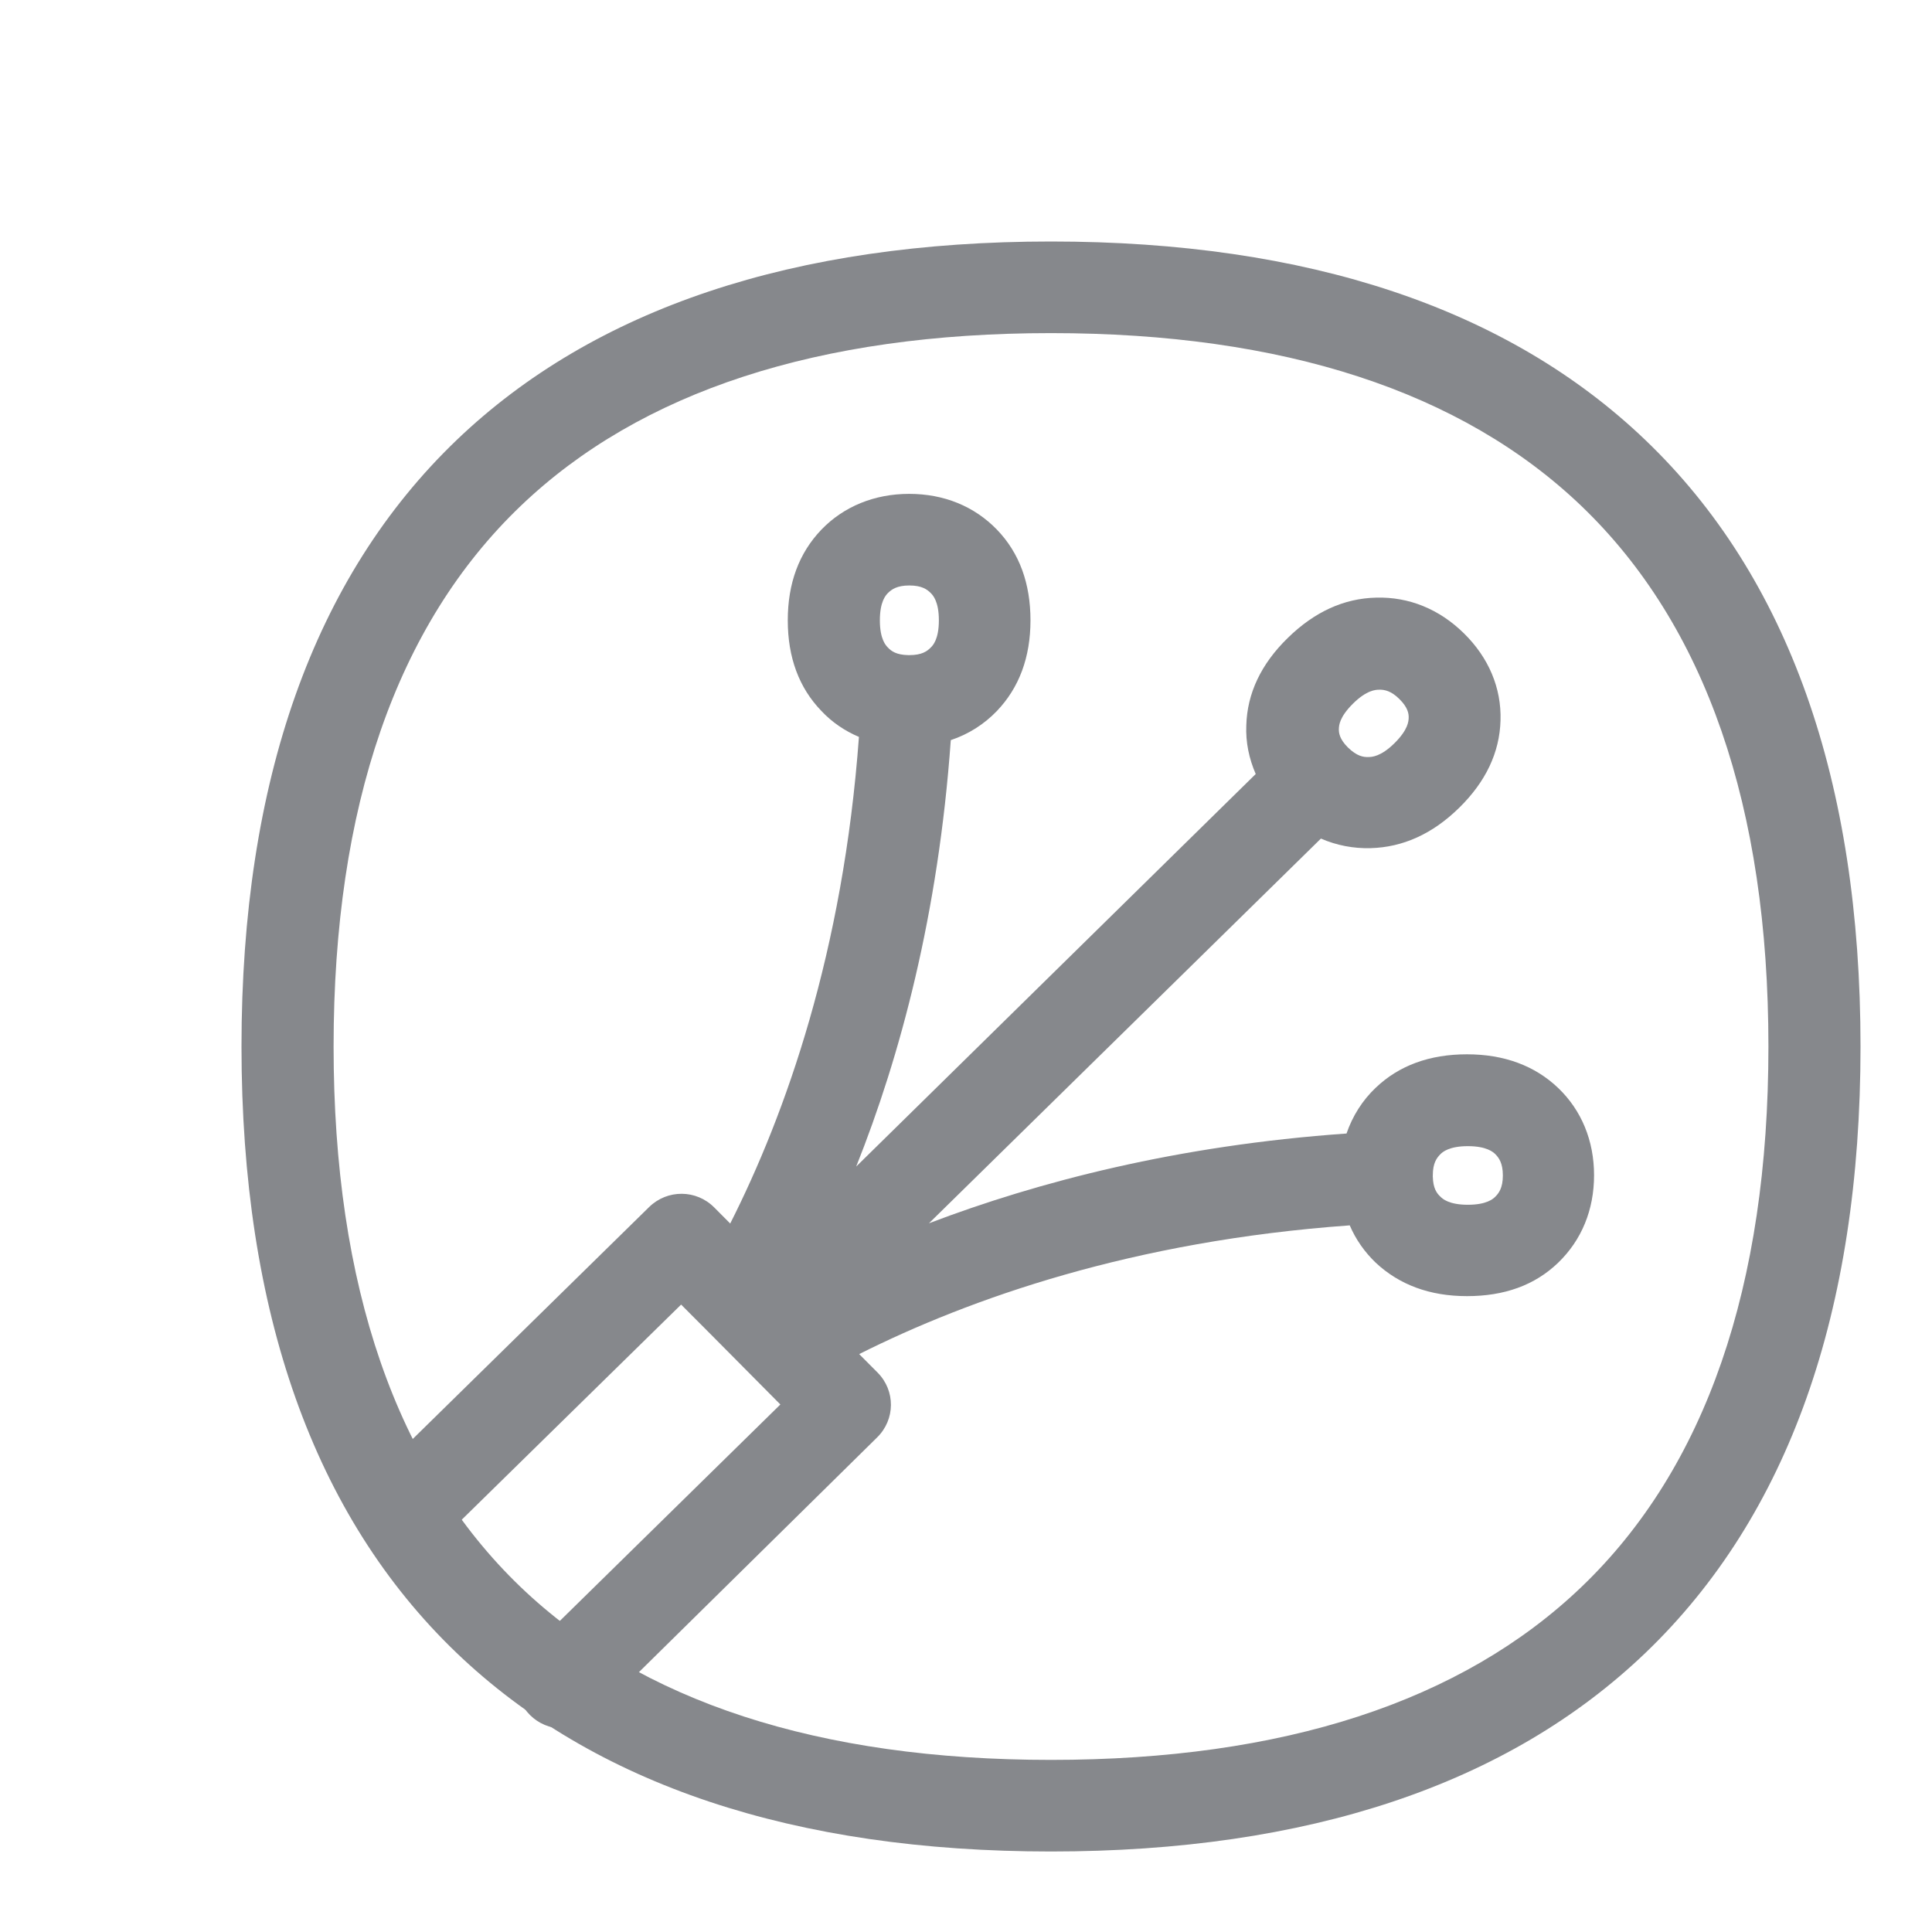 <svg width="24" height="24" viewBox="0 0 24 24" fill="none" xmlns="http://www.w3.org/2000/svg">
<path d="M13.056 23C9.866 23 7.38 22.169 5.672 20.533C3.898 18.832 3 16.297 3 13C3 9.703 3.898 7.168 5.672 5.467C7.38 3.831 9.866 3 13.056 3C16.246 3 18.732 3.831 20.44 5.467C22.214 7.165 23.112 9.7 23.112 13C23.112 16.3 22.214 18.832 20.44 20.533C18.732 22.169 16.246 23 13.056 23ZM13.056 4.138C10.172 4.138 7.955 4.861 6.467 6.286C4.925 7.762 4.144 10.021 4.144 13C4.144 15.979 4.925 18.235 6.467 19.714C7.955 21.139 10.172 21.862 13.056 21.862C15.94 21.862 18.157 21.139 19.645 19.714C21.187 18.238 21.968 15.979 21.968 13C21.968 10.021 21.187 7.765 19.645 6.286C18.157 4.861 15.94 4.138 13.056 4.138Z" fill="#86888C"/>
<path d="M6.988 21.472C6.673 21.472 6.416 21.216 6.416 20.903C6.416 20.753 6.476 20.605 6.584 20.499L9.694 17.447L9.079 16.827L8.802 16.548L8.461 16.206L5.472 19.137C5.251 19.361 4.888 19.364 4.662 19.145C4.436 18.926 4.433 18.565 4.653 18.34L4.668 18.326L8.064 14.994C8.29 14.773 8.65 14.775 8.873 15L9.071 15.199C9.76 13.836 10.475 11.825 10.67 9.154C10.495 9.08 10.335 8.972 10.204 8.832C9.926 8.545 9.786 8.167 9.786 7.706C9.786 7.245 9.926 6.869 10.204 6.579C10.481 6.292 10.862 6.135 11.294 6.135C11.726 6.135 12.103 6.289 12.384 6.579C12.664 6.869 12.801 7.248 12.801 7.706C12.801 8.164 12.661 8.542 12.384 8.832C12.226 8.997 12.029 9.122 11.811 9.194C11.657 11.356 11.182 13.123 10.636 14.491L15.599 9.615C15.516 9.424 15.473 9.219 15.482 9.011C15.493 8.613 15.665 8.249 15.997 7.925C16.329 7.6 16.695 7.433 17.096 7.424C17.502 7.413 17.879 7.566 18.186 7.868C18.492 8.169 18.652 8.545 18.64 8.949C18.629 9.347 18.457 9.711 18.125 10.036C17.794 10.36 17.427 10.525 17.027 10.536C16.815 10.542 16.604 10.502 16.409 10.417L11.54 15.196C12.899 14.679 14.627 14.229 16.727 14.081C16.801 13.865 16.924 13.669 17.09 13.512C17.379 13.236 17.759 13.097 18.223 13.097C18.686 13.097 19.067 13.239 19.356 13.515C19.645 13.791 19.802 14.169 19.802 14.599C19.802 15.029 19.648 15.404 19.356 15.686C19.064 15.967 18.686 16.101 18.223 16.101C17.759 16.101 17.382 15.959 17.09 15.686C16.953 15.555 16.841 15.396 16.767 15.222C14.072 15.415 12.046 16.132 10.673 16.821L10.902 17.051C11.125 17.276 11.122 17.634 10.896 17.856L7.391 21.31C7.283 21.416 7.139 21.472 6.988 21.472ZM17.799 14.616C17.802 14.761 17.848 14.824 17.894 14.866C17.919 14.892 18 14.966 18.234 14.966C18.469 14.966 18.549 14.892 18.575 14.866C18.62 14.821 18.669 14.755 18.669 14.602C18.669 14.448 18.62 14.383 18.575 14.337C18.549 14.312 18.469 14.238 18.234 14.238C18 14.238 17.919 14.312 17.894 14.337C17.848 14.383 17.799 14.448 17.799 14.599V14.61C17.797 14.613 17.797 14.616 17.799 14.616ZM16.744 9.285C16.855 9.393 16.935 9.407 17.001 9.404C17.038 9.404 17.153 9.401 17.324 9.231C17.496 9.06 17.496 8.957 17.499 8.923C17.502 8.864 17.488 8.787 17.384 8.684C17.282 8.582 17.196 8.565 17.13 8.568C17.093 8.568 16.978 8.571 16.807 8.741C16.635 8.912 16.635 9.014 16.632 9.048C16.629 9.105 16.641 9.182 16.744 9.285ZM11.288 8.138H11.299C11.451 8.138 11.517 8.09 11.562 8.044C11.588 8.019 11.663 7.942 11.663 7.706C11.663 7.47 11.588 7.393 11.562 7.367C11.517 7.322 11.451 7.273 11.296 7.273C11.142 7.273 11.076 7.322 11.03 7.367C11.005 7.393 10.93 7.47 10.93 7.706C10.93 7.942 11.005 8.019 11.03 8.044C11.073 8.09 11.136 8.135 11.282 8.138H11.288Z" fill="#86888C"/>
</svg>
